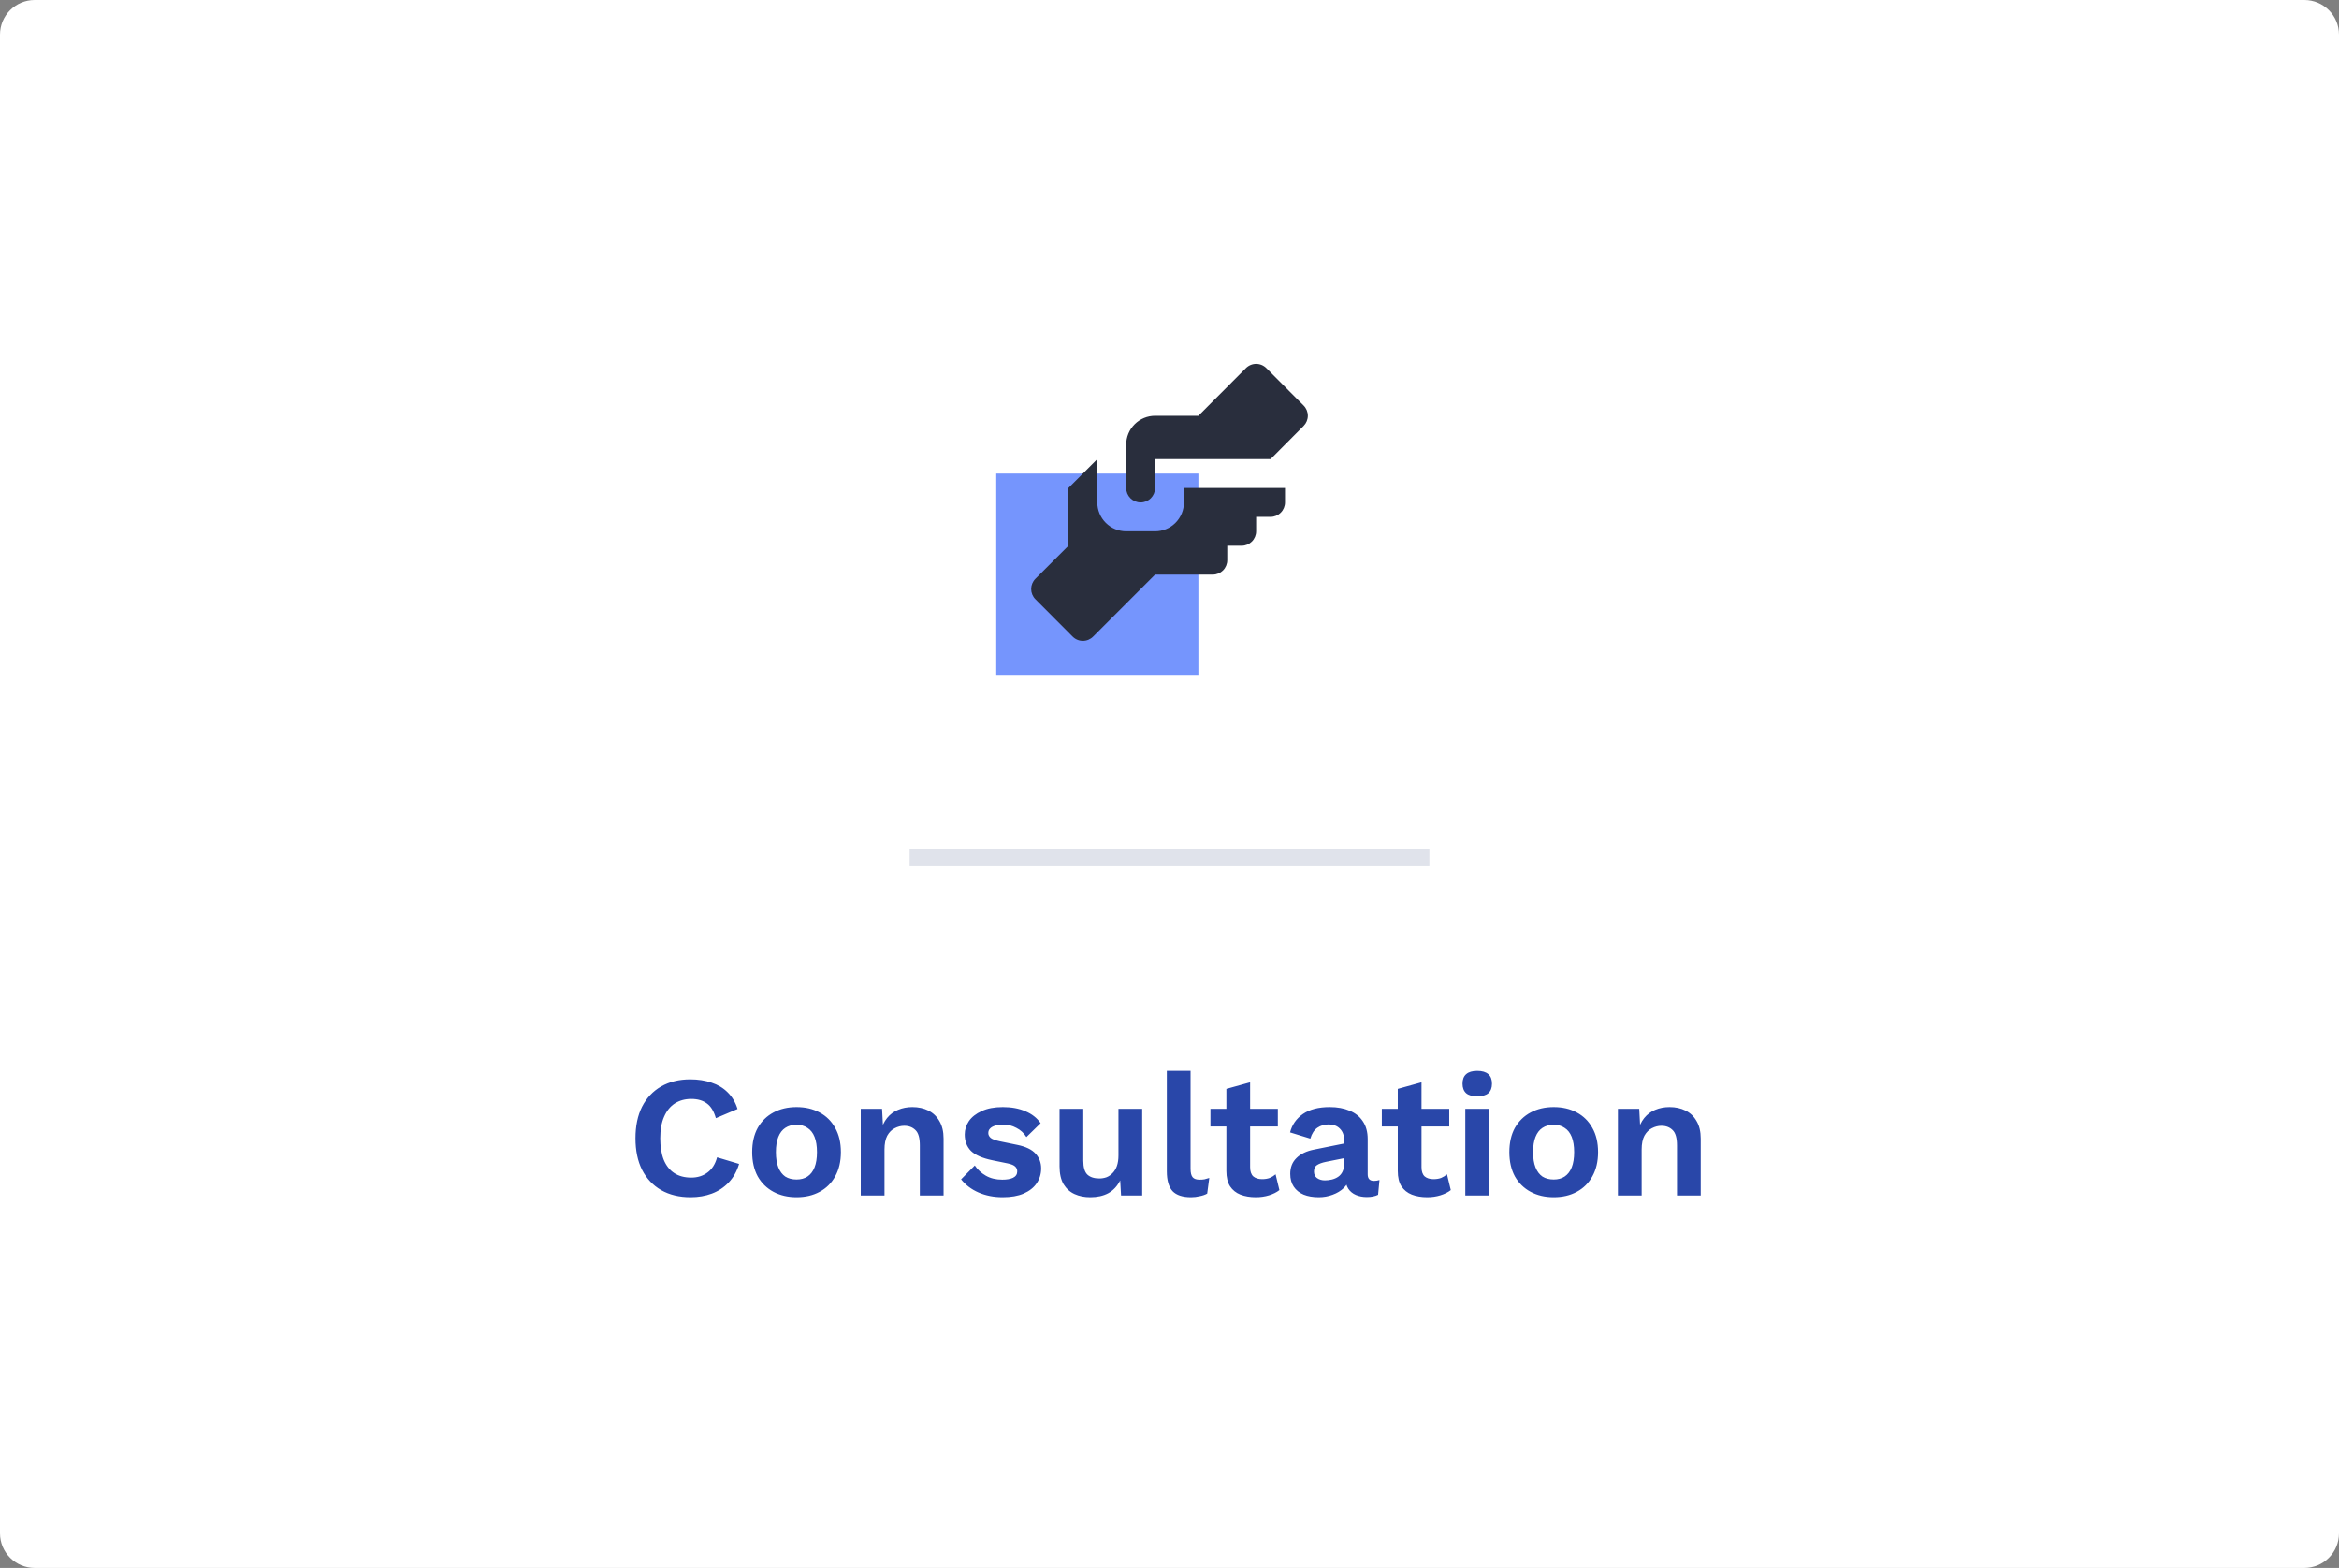 <svg width="270" height="181" viewBox="0 0 270 181" fill="none" xmlns="http://www.w3.org/2000/svg">
<rect x="0" y="0" width="270" height="181" fill="#808080" stroke="none"/>
<path d="M0 4C0 1.791 1.791 0 4 0H266C268.209 0 270 1.791 270 4V177C270 179.209 268.209 181 266 181H4C1.791 181 0 179.209 0 177V4Z" fill="white"/>
<rect x="115" y="54.667" width="23.333" height="23.333" fill="#7595FD"/>
<path d="M133.333 48H138.333L143.817 42.5C143.972 42.344 144.156 42.22 144.359 42.135C144.562 42.05 144.78 42.007 145 42.007C145.22 42.007 145.438 42.05 145.641 42.135C145.844 42.22 146.028 42.344 146.183 42.5L150.483 46.817C150.794 47.129 150.968 47.551 150.968 47.992C150.968 48.432 150.794 48.854 150.483 49.167L146.667 53H133.333V56.333C133.333 56.775 133.158 57.199 132.845 57.512C132.533 57.824 132.109 58 131.667 58C131.225 58 130.801 57.824 130.488 57.512C130.176 57.199 130 56.775 130 56.333V51.333C130 50.449 130.351 49.601 130.976 48.976C131.601 48.351 132.449 48 133.333 48ZM123.333 56.333V63L119.517 66.817C119.206 67.129 119.032 67.551 119.032 67.992C119.032 68.432 119.206 68.854 119.517 69.167L123.817 73.483C123.972 73.639 124.156 73.763 124.359 73.848C124.562 73.933 124.78 73.976 125 73.976C125.22 73.976 125.438 73.933 125.641 73.848C125.844 73.763 126.028 73.639 126.183 73.483L133.333 66.333H140C140.442 66.333 140.866 66.158 141.179 65.845C141.491 65.533 141.667 65.109 141.667 64.667V63H143.333C143.775 63 144.199 62.824 144.512 62.512C144.824 62.199 145 61.775 145 61.333V59.667H146.667C147.109 59.667 147.533 59.491 147.845 59.178C148.158 58.866 148.333 58.442 148.333 58V56.333H136.667V58C136.667 58.884 136.315 59.732 135.69 60.357C135.065 60.982 134.217 61.333 133.333 61.333H130C129.116 61.333 128.268 60.982 127.643 60.357C127.018 59.732 126.667 58.884 126.667 58V53L123.333 56.333Z" fill="#292E3D"/>
<rect x="105" y="98" width="60" height="2" fill="#E0E3EB"/>
<path d="M85.315 134.36C85.062 135.213 84.662 135.927 84.115 136.5C83.568 137.073 82.922 137.5 82.175 137.78C81.428 138.06 80.608 138.2 79.715 138.2C78.408 138.2 77.275 137.927 76.315 137.38C75.368 136.833 74.635 136.053 74.115 135.04C73.608 134.027 73.355 132.813 73.355 131.4C73.355 129.987 73.608 128.773 74.115 127.76C74.635 126.747 75.368 125.967 76.315 125.42C77.275 124.873 78.395 124.6 79.675 124.6C80.582 124.6 81.402 124.727 82.135 124.98C82.868 125.22 83.488 125.593 83.995 126.1C84.515 126.607 84.895 127.247 85.135 128.02L82.635 129.08C82.408 128.28 82.062 127.713 81.595 127.38C81.128 127.033 80.528 126.86 79.795 126.86C79.075 126.86 78.442 127.033 77.895 127.38C77.362 127.727 76.948 128.24 76.655 128.92C76.362 129.587 76.215 130.413 76.215 131.4C76.215 132.373 76.348 133.2 76.615 133.88C76.895 134.56 77.302 135.073 77.835 135.42C78.368 135.767 79.022 135.94 79.795 135.94C80.515 135.94 81.135 135.747 81.655 135.36C82.188 134.973 82.562 134.387 82.775 133.6L85.315 134.36ZM91.947 127.8C92.961 127.8 93.847 128.007 94.607 128.42C95.381 128.833 95.981 129.427 96.407 130.2C96.847 130.973 97.067 131.907 97.067 133C97.067 134.08 96.847 135.013 96.407 135.8C95.981 136.573 95.381 137.167 94.607 137.58C93.847 137.993 92.961 138.2 91.947 138.2C90.947 138.2 90.061 137.993 89.287 137.58C88.514 137.167 87.907 136.573 87.467 135.8C87.041 135.013 86.827 134.08 86.827 133C86.827 131.907 87.041 130.973 87.467 130.2C87.907 129.427 88.514 128.833 89.287 128.42C90.061 128.007 90.947 127.8 91.947 127.8ZM91.947 129.84C91.441 129.84 91.007 129.96 90.647 130.2C90.301 130.427 90.034 130.773 89.847 131.24C89.661 131.707 89.567 132.293 89.567 133C89.567 133.707 89.661 134.293 89.847 134.76C90.034 135.227 90.301 135.58 90.647 135.82C91.007 136.047 91.441 136.16 91.947 136.16C92.441 136.16 92.861 136.047 93.207 135.82C93.567 135.58 93.841 135.227 94.027 134.76C94.214 134.293 94.307 133.707 94.307 133C94.307 132.293 94.214 131.707 94.027 131.24C93.841 130.773 93.567 130.427 93.207 130.2C92.861 129.96 92.441 129.84 91.947 129.84ZM99.36 138V128H101.82L101.98 131L101.64 130.68C101.8 130.027 102.053 129.487 102.4 129.06C102.747 128.633 103.167 128.32 103.66 128.12C104.167 127.907 104.72 127.8 105.32 127.8C106.013 127.8 106.627 127.933 107.16 128.2C107.707 128.467 108.133 128.873 108.44 129.42C108.76 129.953 108.92 130.627 108.92 131.44V138H106.18V132.22C106.18 131.367 106.013 130.78 105.68 130.46C105.347 130.127 104.913 129.96 104.38 129.96C104.007 129.96 103.64 130.053 103.28 130.24C102.933 130.413 102.647 130.7 102.42 131.1C102.207 131.5 102.1 132.033 102.1 132.7V138H99.36ZM115.743 138.2C114.729 138.2 113.803 138.02 112.963 137.66C112.136 137.3 111.463 136.793 110.943 136.14L112.523 134.54C112.843 135.02 113.269 135.413 113.803 135.72C114.336 136.027 114.969 136.18 115.703 136.18C116.223 136.18 116.636 136.107 116.943 135.96C117.263 135.8 117.423 135.553 117.423 135.22C117.423 135.007 117.349 134.827 117.203 134.68C117.056 134.52 116.763 134.393 116.323 134.3L114.563 133.94C113.403 133.7 112.576 133.34 112.083 132.86C111.603 132.367 111.363 131.733 111.363 130.96C111.363 130.413 111.523 129.9 111.843 129.42C112.176 128.94 112.669 128.553 113.323 128.26C113.976 127.953 114.789 127.8 115.763 127.8C116.763 127.8 117.629 127.96 118.363 128.28C119.109 128.587 119.696 129.047 120.123 129.66L118.483 131.26C118.189 130.793 117.803 130.44 117.323 130.2C116.856 129.947 116.363 129.82 115.843 129.82C115.469 129.82 115.149 129.86 114.883 129.94C114.616 130.02 114.416 130.133 114.283 130.28C114.149 130.413 114.083 130.587 114.083 130.8C114.083 131.013 114.176 131.2 114.363 131.36C114.549 131.507 114.889 131.633 115.383 131.74L117.423 132.16C118.409 132.36 119.116 132.7 119.543 133.18C119.969 133.647 120.183 134.213 120.183 134.88C120.183 135.52 120.009 136.093 119.663 136.6C119.329 137.093 118.829 137.487 118.163 137.78C117.509 138.06 116.703 138.2 115.743 138.2ZM125.848 138.2C125.181 138.2 124.581 138.08 124.048 137.84C123.514 137.6 123.088 137.22 122.768 136.7C122.461 136.167 122.308 135.48 122.308 134.64V128H125.048V133.98C125.048 134.753 125.208 135.293 125.528 135.6C125.848 135.893 126.308 136.04 126.908 136.04C127.188 136.04 127.461 135.993 127.728 135.9C127.994 135.793 128.228 135.633 128.428 135.42C128.641 135.207 128.808 134.933 128.928 134.6C129.048 134.253 129.108 133.847 129.108 133.38V128H131.848V138H129.408L129.308 136.26C128.974 136.927 128.514 137.42 127.928 137.74C127.354 138.047 126.661 138.2 125.848 138.2ZM137.431 123.62V134.92C137.431 135.387 137.511 135.713 137.671 135.9C137.831 136.087 138.098 136.18 138.471 136.18C138.698 136.18 138.884 136.167 139.031 136.14C139.178 136.1 139.364 136.047 139.591 135.98L139.351 137.78C139.124 137.913 138.838 138.013 138.491 138.08C138.158 138.16 137.824 138.2 137.491 138.2C136.518 138.2 135.804 137.967 135.351 137.5C134.911 137.02 134.691 136.26 134.691 135.22V123.62H137.431ZM144.306 124.94V134.74C144.306 135.22 144.426 135.573 144.666 135.8C144.92 136.013 145.26 136.12 145.686 136.12C146.02 136.12 146.313 136.073 146.566 135.98C146.82 135.873 147.046 135.733 147.246 135.56L147.686 137.38C147.366 137.633 146.966 137.833 146.486 137.98C146.006 138.127 145.5 138.2 144.966 138.2C144.3 138.2 143.706 138.1 143.186 137.9C142.68 137.7 142.28 137.38 141.986 136.94C141.706 136.5 141.566 135.913 141.566 135.18V125.7L144.306 124.94ZM147.506 128V130.04H139.726V128H147.506ZM155.158 131.62C155.158 131.047 154.991 130.6 154.658 130.28C154.338 129.96 153.911 129.8 153.378 129.8C152.884 129.8 152.451 129.927 152.078 130.18C151.704 130.433 151.431 130.853 151.258 131.44L148.918 130.72C149.144 129.84 149.638 129.133 150.398 128.6C151.171 128.067 152.204 127.8 153.498 127.8C154.378 127.8 155.144 127.94 155.798 128.22C156.451 128.487 156.958 128.893 157.318 129.44C157.691 129.987 157.878 130.673 157.878 131.5V135.56C157.878 136.067 158.118 136.32 158.598 136.32C158.824 136.32 159.038 136.287 159.238 136.22L159.078 137.92C158.731 138.093 158.298 138.18 157.778 138.18C157.311 138.18 156.891 138.1 156.518 137.94C156.144 137.78 155.851 137.54 155.638 137.22C155.424 136.887 155.318 136.473 155.318 135.98V135.9L155.798 135.82C155.718 136.327 155.498 136.76 155.138 137.12C154.778 137.467 154.338 137.733 153.818 137.92C153.311 138.107 152.784 138.2 152.238 138.2C151.558 138.2 150.971 138.1 150.478 137.9C149.984 137.687 149.604 137.38 149.338 136.98C149.071 136.58 148.938 136.087 148.938 135.5C148.938 134.753 149.178 134.147 149.658 133.68C150.138 133.2 150.824 132.873 151.718 132.7L155.478 131.94L155.458 133.64L153.058 134.12C152.604 134.213 152.258 134.34 152.018 134.5C151.791 134.647 151.678 134.893 151.678 135.24C151.678 135.573 151.798 135.827 152.038 136C152.291 136.173 152.591 136.26 152.938 136.26C153.218 136.26 153.491 136.227 153.758 136.16C154.024 136.093 154.264 135.987 154.478 135.84C154.691 135.693 154.858 135.493 154.978 135.24C155.098 134.987 155.158 134.68 155.158 134.32V131.62ZM164.091 124.94V134.74C164.091 135.22 164.211 135.573 164.451 135.8C164.705 136.013 165.045 136.12 165.471 136.12C165.805 136.12 166.098 136.073 166.351 135.98C166.605 135.873 166.831 135.733 167.031 135.56L167.471 137.38C167.151 137.633 166.751 137.833 166.271 137.98C165.791 138.127 165.285 138.2 164.751 138.2C164.085 138.2 163.491 138.1 162.971 137.9C162.465 137.7 162.065 137.38 161.771 136.94C161.491 136.5 161.351 135.913 161.351 135.18V125.7L164.091 124.94ZM167.291 128V130.04H159.511V128H167.291ZM170.525 126.56C169.952 126.56 169.525 126.44 169.245 126.2C168.965 125.947 168.825 125.58 168.825 125.1C168.825 124.607 168.965 124.24 169.245 124C169.525 123.747 169.952 123.62 170.525 123.62C171.098 123.62 171.525 123.747 171.805 124C172.085 124.24 172.225 124.607 172.225 125.1C172.225 125.58 172.085 125.947 171.805 126.2C171.525 126.44 171.098 126.56 170.525 126.56ZM171.885 128V138H169.145V128H171.885ZM179.35 127.8C180.363 127.8 181.25 128.007 182.01 128.42C182.783 128.833 183.383 129.427 183.81 130.2C184.25 130.973 184.47 131.907 184.47 133C184.47 134.08 184.25 135.013 183.81 135.8C183.383 136.573 182.783 137.167 182.01 137.58C181.25 137.993 180.363 138.2 179.35 138.2C178.35 138.2 177.463 137.993 176.69 137.58C175.916 137.167 175.31 136.573 174.87 135.8C174.443 135.013 174.23 134.08 174.23 133C174.23 131.907 174.443 130.973 174.87 130.2C175.31 129.427 175.916 128.833 176.69 128.42C177.463 128.007 178.35 127.8 179.35 127.8ZM179.35 129.84C178.843 129.84 178.41 129.96 178.05 130.2C177.703 130.427 177.436 130.773 177.25 131.24C177.063 131.707 176.97 132.293 176.97 133C176.97 133.707 177.063 134.293 177.25 134.76C177.436 135.227 177.703 135.58 178.05 135.82C178.41 136.047 178.843 136.16 179.35 136.16C179.843 136.16 180.263 136.047 180.61 135.82C180.97 135.58 181.243 135.227 181.43 134.76C181.616 134.293 181.71 133.707 181.71 133C181.71 132.293 181.616 131.707 181.43 131.24C181.243 130.773 180.97 130.427 180.61 130.2C180.263 129.96 179.843 129.84 179.35 129.84ZM186.762 138V128H189.222L189.382 131L189.042 130.68C189.202 130.027 189.456 129.487 189.802 129.06C190.149 128.633 190.569 128.32 191.062 128.12C191.569 127.907 192.122 127.8 192.722 127.8C193.416 127.8 194.029 127.933 194.562 128.2C195.109 128.467 195.536 128.873 195.842 129.42C196.162 129.953 196.322 130.627 196.322 131.44V138H193.582V132.22C193.582 131.367 193.416 130.78 193.082 130.46C192.749 130.127 192.316 129.96 191.782 129.96C191.409 129.96 191.042 130.053 190.682 130.24C190.336 130.413 190.049 130.7 189.822 131.1C189.609 131.5 189.502 132.033 189.502 132.7V138H186.762Z" fill="#2947A9"/>
</svg>

